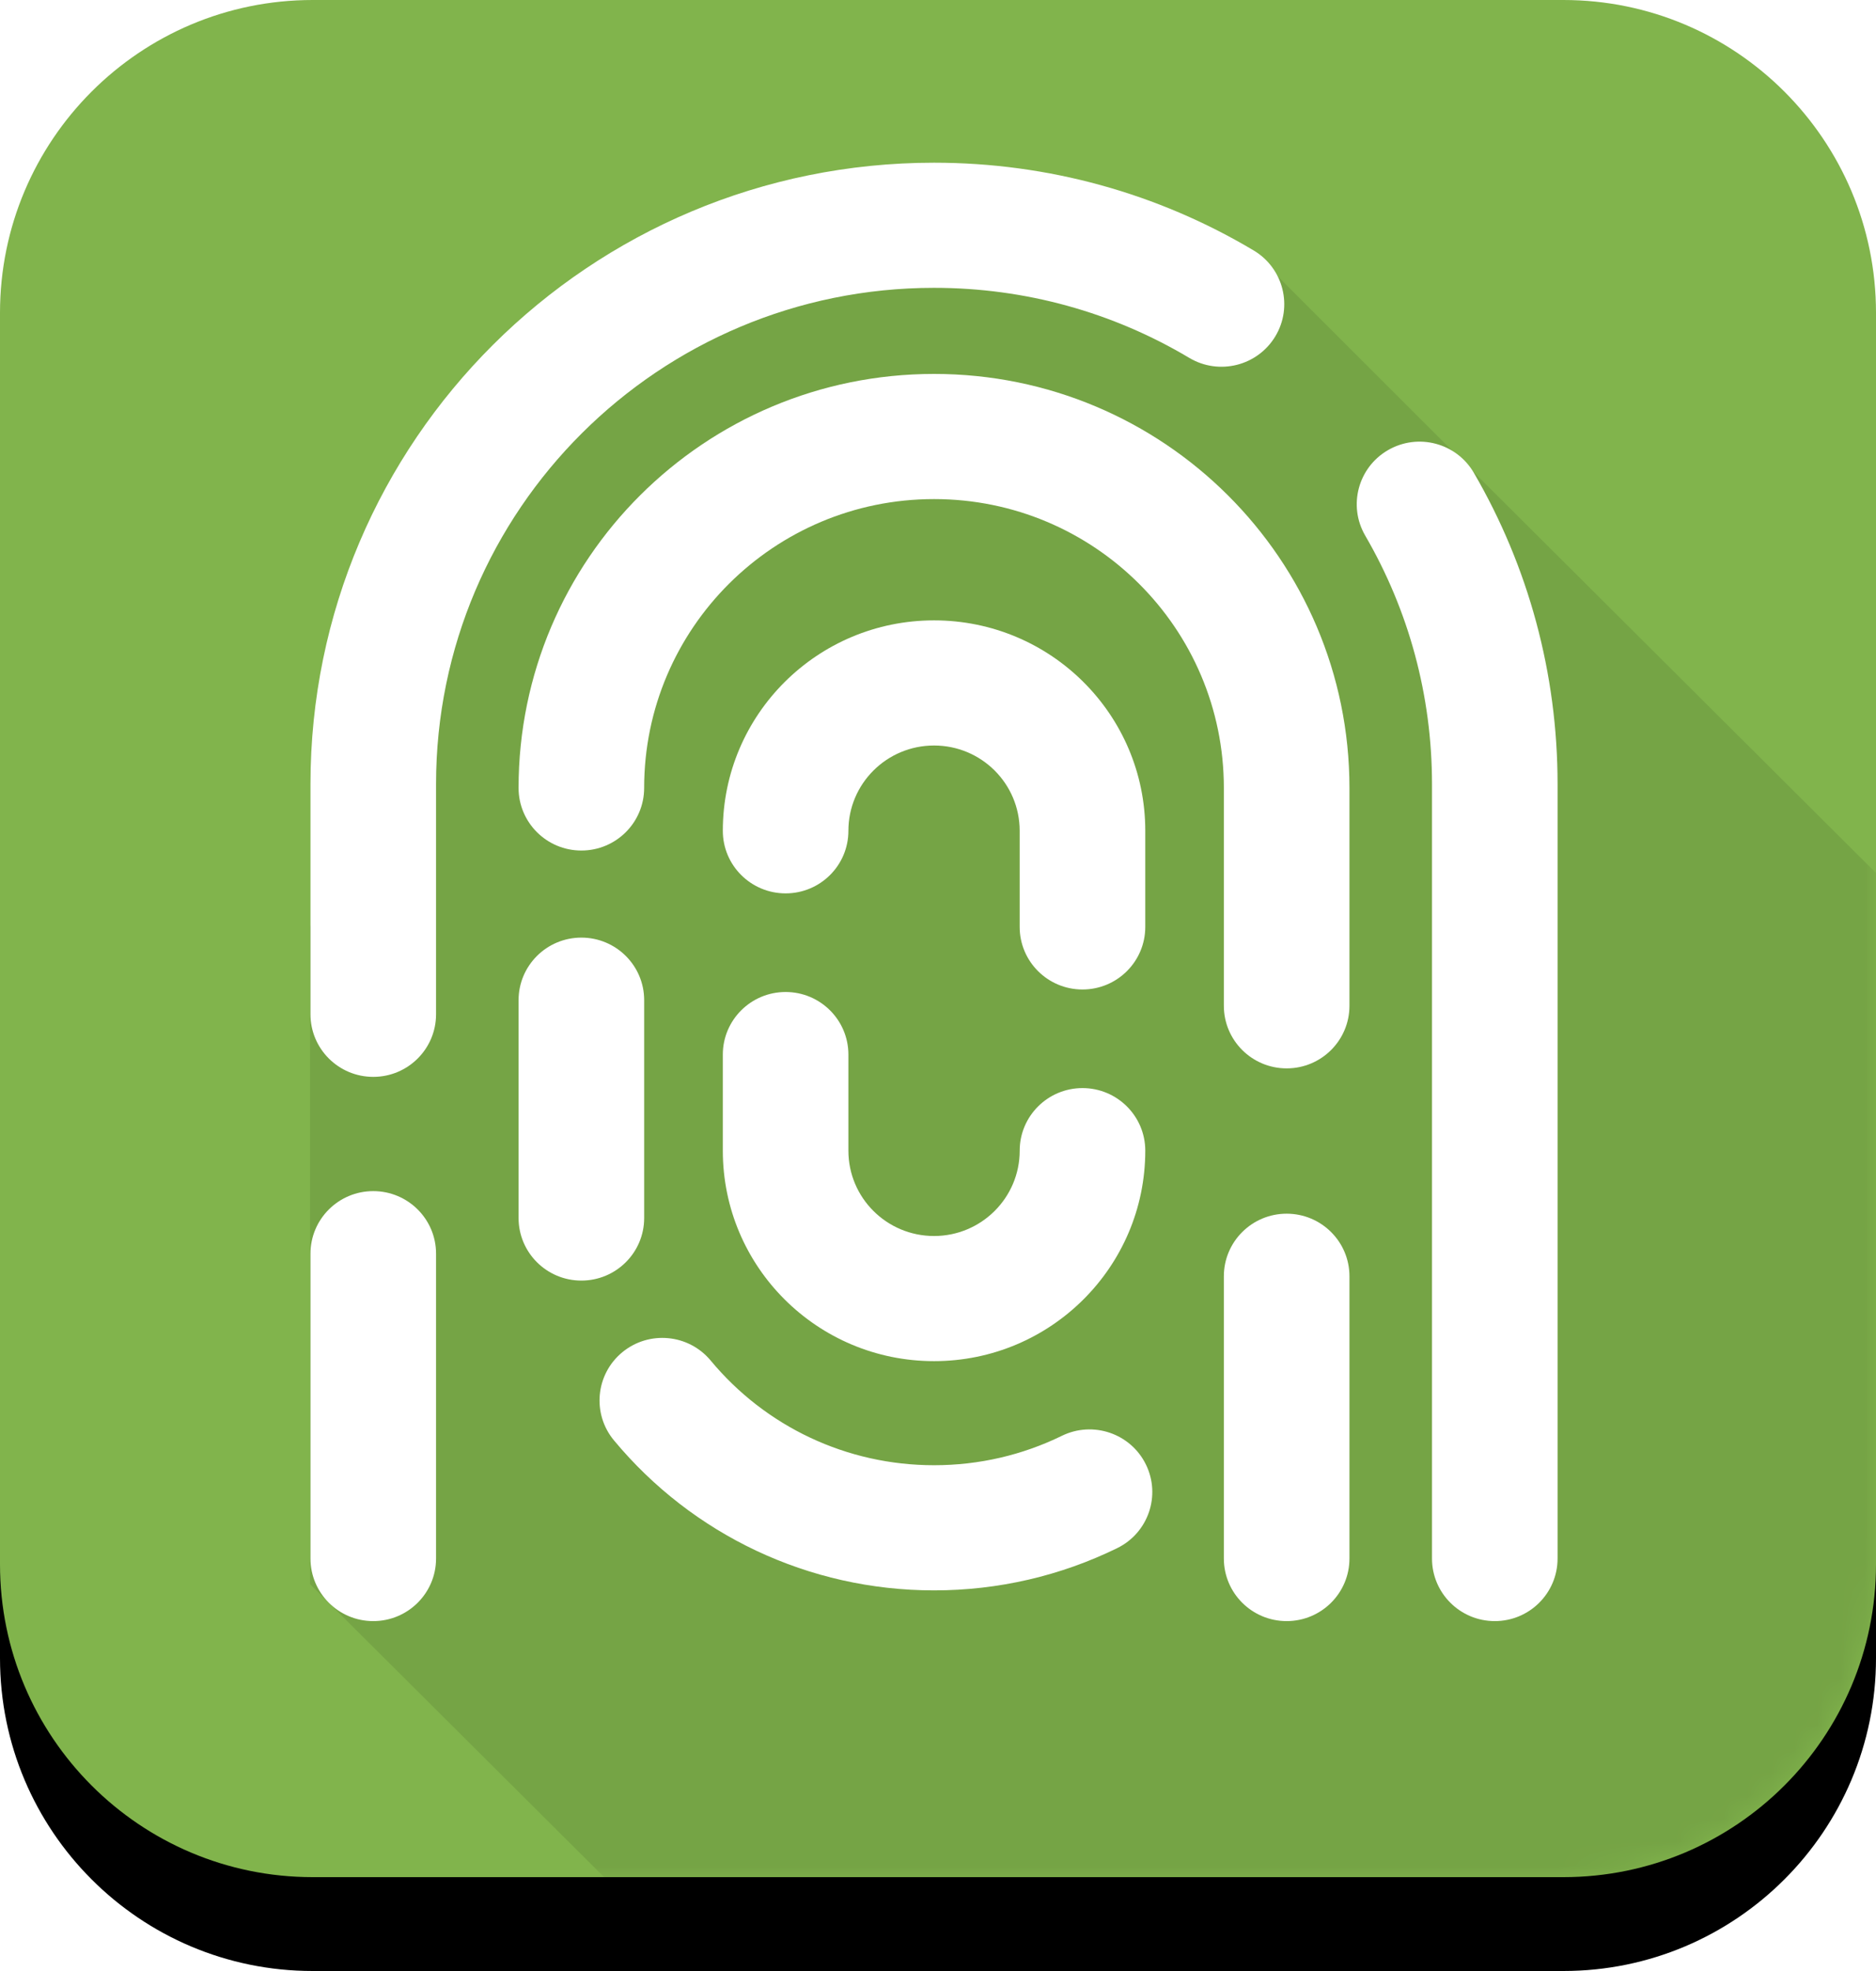 <?xml version="1.0" encoding="UTF-8"?>
<svg width="80px" height="84px" viewBox="0 0 80 84" version="1.1" xmlns="http://www.w3.org/2000/svg" xmlns:xlink="http://www.w3.org/1999/xlink">
    <!-- Generator: Sketch 50.2 (55047) - http://www.bohemiancoding.com/sketch -->
    <title>icn_records</title>
    <desc>Created with Sketch.</desc>
    <defs>
        <path d="M66.667,80 L13.334,80 C5.97,80 0,74.03 0,66.667 L0,13.334 C0,5.97 5.97,0 13.334,0 L66.667,0 C74.03,0 80,5.97 80,13.334 L80,66.667 C80,74.03 74.03,80 66.667,80" id="path-1"></path>
        <filter x="-2.5%" y="-2.5%" width="105.0%" height="110.0%" filterUnits="objectBoundingBox" id="filter-3">
            <feOffset dx="0" dy="4" in="SourceAlpha" result="shadowOffsetOuter1"></feOffset>
            <feColorMatrix values="0 0 0 0 0.388   0 0 0 0 0.541   0 0 0 0 0.227  0 0 0 1 0" type="matrix" in="shadowOffsetOuter1"></feColorMatrix>
        </filter>
    </defs>
    <g id="Page-1" stroke="none" stroke-width="1" fill="none" fill-rule="evenodd">
        <g id="BV-Mobile_SAUC_1stS_Step-1" transform="translate(-45, -393)">
            <g id="categories" transform="translate(0, 148)">
                <g id="category_3" transform="translate(15, 245)">
                    <g id="icn_records" transform="translate(30, 0)">
                        <g id="shadow">
                            <mask id="mask-2" fill="white">
                                <use xlink:href="#path-1"></use>
                            </mask>
                            <g id="Mask">
                                <use fill="black" fill-opacity="1" filter="url(#filter-3)" xlink:href="#path-1"></use>
                                <use fill="#81B44C" fill-rule="evenodd" xlink:href="#path-1"></use>
                            </g>
                            <path d="M98.735,55.865 L64.627,118.705 L13.222,67.512 L13.222,53.429 L13.222,39.503 L17.76,22.198 L33.502,10.45 C33.502,10.45 49.986,7.279 53.909,11.198 C57.832,15.118 61.926,19.207 61.926,19.207 L98.735,55.865 Z" fill-opacity="0.09" fill="#000000" mask="url(#mask-2)"></path>
                        </g>
                        <path d="M13.24,53.429 C13.24,51.956 14.439,50.763 15.917,50.763 C17.396,50.763 18.595,51.956 18.595,53.429 L18.595,66.421 C18.595,67.894 17.396,69.088 15.917,69.088 C14.439,69.088 13.24,67.894 13.24,66.421 L13.24,53.429 Z" id="Stroke-88" fill="#FFFFFF" fill-rule="nonzero"></path>
                        <path d="M53.463,10.675 C54.732,11.431 55.145,13.069 54.386,14.332 C53.627,15.596 51.982,16.008 50.713,15.251 C47.452,13.308 43.722,12.267 39.831,12.267 C28.104,12.267 18.595,21.737 18.595,33.416 L18.595,43.227 C18.595,44.7 17.396,45.894 15.918,45.894 C14.439,45.894 13.24,44.7 13.24,43.227 L13.24,33.416 C13.24,18.791 25.146,6.934 39.831,6.934 C44.697,6.934 49.377,8.239 53.463,10.675 Z" id="Stroke-90" fill="#FFFFFF" fill-rule="nonzero"></path>
                        <path d="M66.421,66.421 C66.421,67.894 65.223,69.088 63.744,69.088 C62.265,69.088 61.066,67.894 61.066,66.421 L61.066,33.416 C61.066,29.641 60.075,26.019 58.218,22.826 C57.477,21.551 57.913,19.92 59.193,19.182 C60.473,18.443 62.111,18.878 62.852,20.153 C65.179,24.152 66.421,28.696 66.421,33.416 L66.421,66.421 Z" id="Stroke-92" fill="#FFFFFF" fill-rule="nonzero"></path>
                        <path d="M22.114,42.626 C22.114,41.153 23.313,39.959 24.792,39.959 C26.271,39.959 27.47,41.153 27.47,42.626 L27.47,51.909 C27.47,53.382 26.271,54.576 24.792,54.576 C23.313,54.576 22.114,53.382 22.114,51.909 L22.114,42.626 Z" id="Stroke-94" fill="#FFFFFF" fill-rule="nonzero"></path>
                        <path d="M57.546,42.865 C57.546,44.338 56.347,45.532 54.868,45.532 C53.389,45.532 52.19,44.338 52.19,42.865 L52.19,33.581 C52.19,26.781 46.658,21.27 39.832,21.27 C33.004,21.27 27.469,26.782 27.469,33.581 C27.469,35.054 26.27,36.248 24.792,36.248 C23.313,36.248 22.114,35.054 22.114,33.581 C22.114,23.836 30.046,15.936 39.832,15.936 C49.616,15.936 57.546,23.836 57.546,33.581 L57.546,42.865 Z" id="Stroke-96" fill="#FFFFFF" fill-rule="nonzero"></path>
                        <path d="M26.182,61.386 C25.239,60.252 25.397,58.571 26.536,57.631 C27.676,56.692 29.364,56.85 30.307,57.985 C32.641,60.793 36.096,62.445 39.832,62.445 C41.75,62.445 43.6,62.013 45.281,61.192 C46.608,60.543 48.213,61.088 48.864,62.41 C49.516,63.733 48.968,65.33 47.64,65.979 C45.229,67.158 42.573,67.779 39.832,67.779 C34.485,67.779 29.523,65.406 26.182,61.386 Z" id="Stroke-98" fill="#FFFFFF" fill-rule="nonzero"></path>
                        <path d="M57.546,66.421 C57.546,67.894 56.347,69.088 54.868,69.088 C53.389,69.088 52.19,67.894 52.19,66.421 L52.19,54.392 C52.19,52.919 53.389,51.725 54.868,51.725 C56.347,51.725 57.546,52.919 57.546,54.392 L57.546,66.421 Z" id="Stroke-100" fill="#FFFFFF" fill-rule="nonzero"></path>
                        <path d="M48.839,39.503 C48.839,40.976 47.64,42.17 46.161,42.17 C44.682,42.17 43.483,40.976 43.483,39.503 L43.483,35.408 C43.483,33.399 41.85,31.772 39.831,31.772 C37.814,31.772 36.179,33.4 36.179,35.408 C36.179,36.88 34.98,38.074 33.502,38.074 C32.023,38.074 30.824,36.88 30.824,35.408 C30.824,30.454 34.857,26.439 39.831,26.439 C44.807,26.439 48.839,30.453 48.839,35.408 L48.839,39.503 Z" id="Stroke-102" fill="#FFFFFF" fill-rule="nonzero"></path>
                        <path d="M30.824,44.944 C30.824,43.471 32.023,42.277 33.501,42.277 C34.98,42.277 36.179,43.471 36.179,44.944 L36.179,49.039 C36.179,51.048 37.813,52.676 39.832,52.676 C41.847,52.676 43.484,51.046 43.484,49.039 C43.484,47.566 44.683,46.372 46.162,46.372 C47.64,46.372 48.839,47.566 48.839,49.039 C48.839,53.991 44.804,58.009 39.832,58.009 C34.855,58.009 30.824,53.993 30.824,49.039 L30.824,44.944 Z" id="Stroke-104" fill="#FFFFFF" fill-rule="nonzero"></path>
                    </g>
                </g>
            </g>
        </g>
    </g>
</svg>